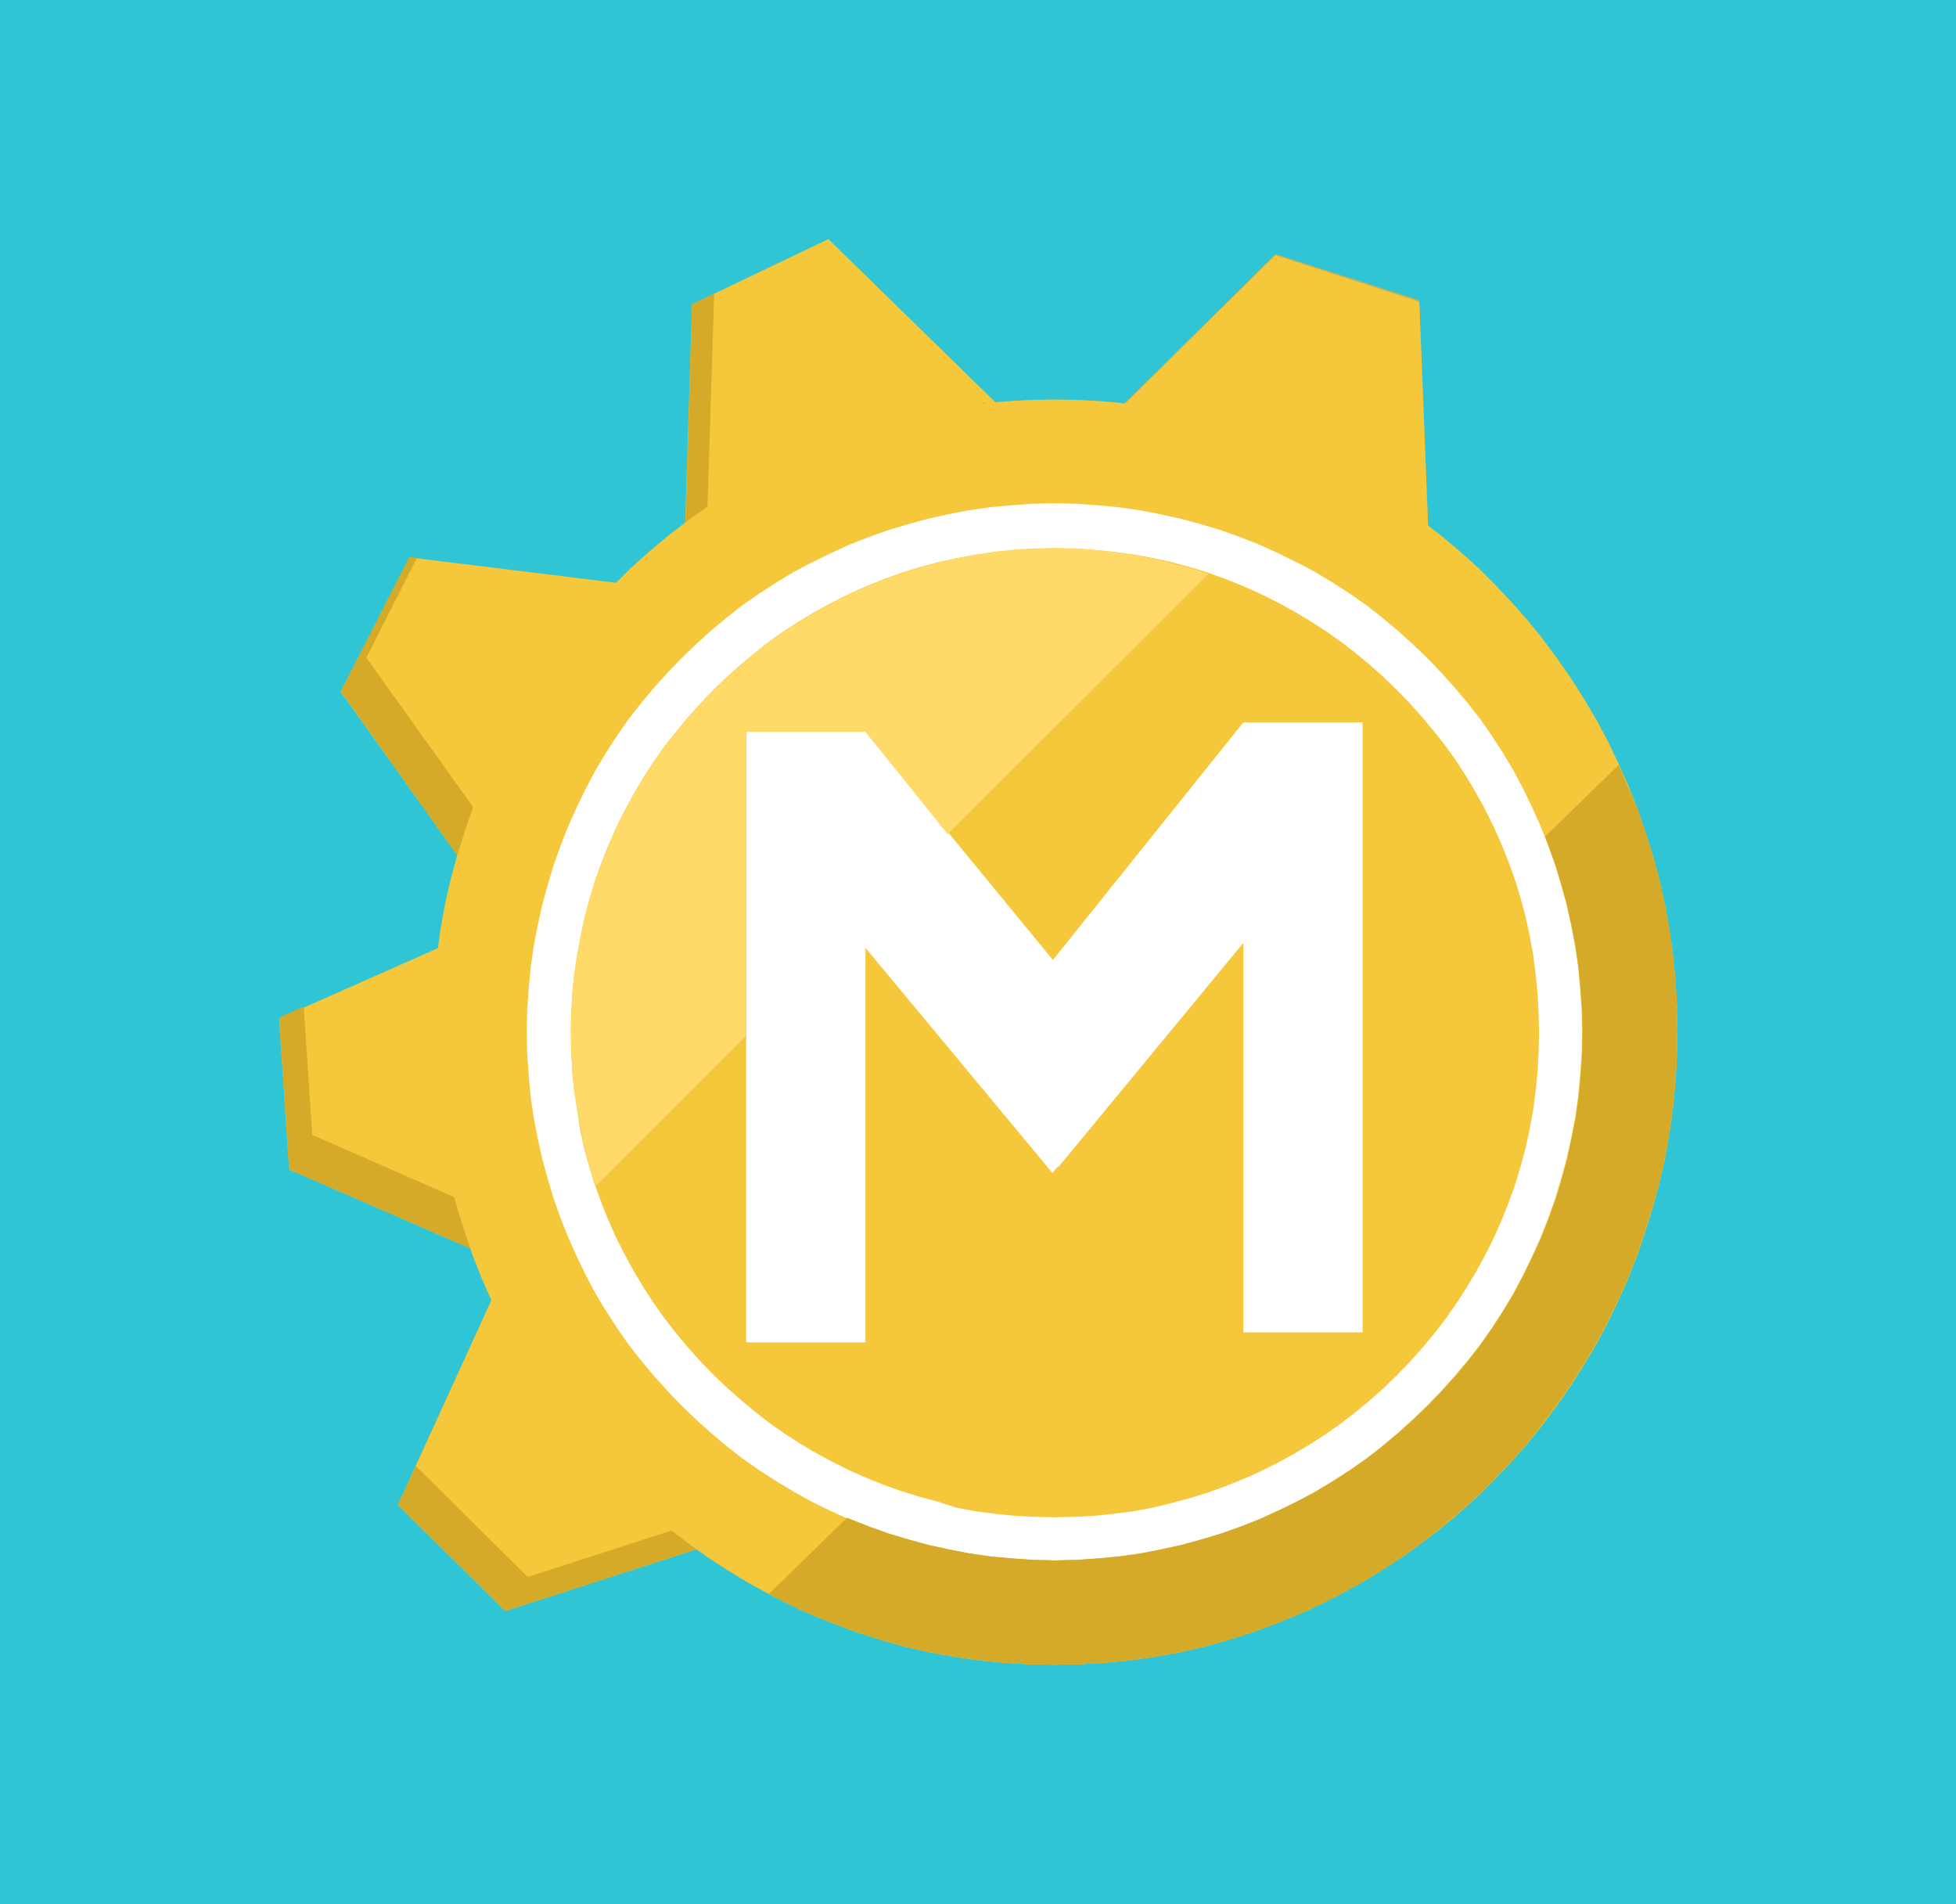 <?xml version="1.0" encoding="utf-8"?>
<!-- Generator: Adobe Illustrator 22.1.0, SVG Export Plug-In . SVG Version: 6.00 Build 0)  -->
<svg version="1.1" id="Layer_1" xmlns="http://www.w3.org/2000/svg" xmlns:xlink="http://www.w3.org/1999/xlink" x="0px" y="0px"
	 viewBox="0 0 390.3 379.9" style="enable-background:new 0 0 390.3 379.9;" xml:space="preserve">
<style type="text/css">
	.st0{fill:#30C5D5;}
	.st1{fill:#F5C73A;}
	.st2{fill:#F5C73A;fill-opacity:0;}
	.st3{fill:#CBAF56;}
	.st4{fill-opacity:0;}
	.st5{fill:#FFFFFF;}
	.st6{fill:#D4AA28;}
	.st7{fill:#D4AA28;fill-opacity:0;}
	.st8{fill:#FFDA68;}
	.st9{fill:#D1AF45;}
</style>
<g id="XMLID_1_">
	<g id="XMLID_6_">
		<path id="a1hW8f8Nd" class="st0" d="M0,0h390.3v379.9H0V0z"/>
	</g>
</g>
<g id="XMLID_58_">
	<g id="XMLID_62_">
		<path id="ahyhYyuP" class="st1" d="M199.9,81.5l-34.6-33.8l-27.2,13l-1.5,47.5L199.9,81.5z"/>
	</g>
	<g id="XMLID_59_">
		<g id="XMLID_60_">
			<path id="ahyhYyuP_1_" class="st2" d="M199.9,81.5l-34.6-33.8l-27.2,13l-1.5,47.5L199.9,81.5z"/>
		</g>
	</g>
</g>
<g id="XMLID_53_">
	<g id="XMLID_57_">
		<path id="aRUM1oLxj" class="st1" d="M129.7,117.1l-48-5.9L68,138l27.6,38.7L129.7,117.1z"/>
	</g>
	<path id="aRUM1oLxj_1_" class="st2" d="M129.7,117.1l-48-5.9L68,138l27.6,38.7L129.7,117.1z"/>
</g>
<g id="XMLID_48_">
	<g id="XMLID_52_">
		<path id="c1j9MSmyAc" class="st1" d="M99.9,183.6l-44.2,19.6l2,30.1l43.6,19L99.9,183.6z"/>
	</g>
	<g id="XMLID_49_">
		<g id="XMLID_50_">
			<path id="c1j9MSmyAc_1_" class="st2" d="M99.9,183.6l-44.2,19.6l2,30.1l43.6,19L99.9,183.6z"/>
		</g>
	</g>
</g>
<g id="XMLID_43_">
	<g id="XMLID_47_">
		<path id="b3eKehgqxz" class="st3" d="M285.1,108.2l-1.9-48.3l-28.7-9.2l-33.8,33.4L285.1,108.2z"/>
	</g>
	<g id="XMLID_44_">
		<g id="XMLID_45_">
			<path id="b3eKehgqxz_1_" class="st4" d="M285.1,108.2l-1.9-48.3l-28.7-9.2l-33.8,33.4L285.1,108.2z"/>
		</g>
	</g>
</g>
<circle id="XMLID_7_" class="st5" cx="210.5" cy="206.1" r="114.5"/>
<g id="XMLID_38_">
	<g id="XMLID_42_">
		<path id="a1UDfhJCxg" class="st1" d="M99.5,256.2l-20.1,44l21.4,21.2l45.2-14.6L99.5,256.2z"/>
	</g>
	<g id="XMLID_39_">
		<g id="XMLID_40_">
			<path id="a1UDfhJCxg_1_" class="st2" d="M99.5,256.2l-20.1,44l21.4,21.2l45.2-14.6L99.5,256.2z"/>
		</g>
	</g>
</g>
<g id="XMLID_26_">
	<g id="XMLID_30_">
		<path id="c7mc692wpk" class="st6" d="M101.1,243.4l0.2,8.9l-43.6-19l-2-30.3l4.9-2.2l1.7,25.6L101.1,243.4z"/>
	</g>
</g>
<g id="XMLID_21_">
	<g id="XMLID_25_">
		<path id="a10iBU7Jl8" class="st1" d="M285.1,108.5l-1.9-48.3l-28.7-9.3l-33.8,33.4L285.1,108.5z"/>
	</g>
	<g id="XMLID_22_">
		<g id="XMLID_23_">
			<path id="a10iBU7Jl8_1_" class="st2" d="M285.1,108.5l-1.9-48.3l-28.7-9.3l-33.8,33.4L285.1,108.5z"/>
		</g>
	</g>
</g>
<g id="XMLID_17_">
	<g id="XMLID_18_">
		<path id="a3x65QyHpt" class="st1" d="M218.3,109.7l3.9,0.4l3.9,0.5l3.8,0.7l3.7,0.8l3.7,1l3.6,1.1l3.6,1.3l3.5,1.4l3.4,1.5
			l3.4,1.7l3.3,1.8l3.2,1.9l3.1,2l3,2.1l3,2.3l2.9,2.4l2.8,2.5l2.7,2.6l2.6,2.7l2.5,2.8l2.4,2.9l2.3,2.9l2.1,3l2,3.1l1.9,3.2
			l1.8,3.3l1.7,3.4l1.5,3.4l1.4,3.5l1.3,3.6l1.1,3.6l1,3.7l0.8,3.7l0.7,3.8l0.5,3.9l0.4,3.9l0.2,3.9l0.1,4l-0.1,4l-0.2,3.9l-0.4,3.9
			l-0.5,3.8l-0.7,3.8l-0.8,3.7l-1,3.7l-1.1,3.6L301,240l-1.4,3.5l-1.5,3.4l-1.7,3.4l-1.8,3.3l-1.9,3.2l-2,3.1l-2.1,3l-2.3,3
			l-2.4,2.9l-2.5,2.8l-2.6,2.7l-2.7,2.6l-2.8,2.5l-2.9,2.4l-3,2.3l-3,2.1l-3.1,2l-3.2,1.9l-3.3,1.8l-3.4,1.7l-3.4,1.5l-3.5,1.4
			l-3.6,1.3l-3.6,1.1l-3.7,1l-3.7,0.9l-3.8,0.7l-3.9,0.5l-3.9,0.4l-3.9,0.2l-4,0.1l-4-0.1l-3.9-0.2l-3.9-0.4l-3.9-0.5l-3.8-0.7
			l-3.7-1.2l-3.7-1l-3.6-1.1l-3.6-1.3l-3.5-1.4l-3.4-1.5l-3.4-1.7l-3.3-1.8l-3.2-1.9l-3.1-2l-3-2.1l-2.9-2.3l-2.9-2.4l-2.8-2.5
			l-2.7-2.6l-2.6-2.7l-2.5-2.8l-2.4-2.9l-2.3-3l-2.1-3l-2-3.1l-1.9-3.2l-1.8-3.3l-1.7-3.4l-1.5-3.4l-1.4-3.5l-1.3-3.6l-1.1-3.6
			l-1-3.7l-0.8-3.7l-0.5-3.5l-0.6-3.8l-0.4-3.9L114,210l-0.1-4l0.1-4l0.2-3.9l0.4-3.9l0.6-3.9l0.7-3.8l0.8-3.7l1-3.7l1.1-3.6
			l1.3-3.6l1.4-3.5l1.5-3.4l1.7-3.4l1.8-3.3l1.9-3.2l2-3.1l2.1-3l2.3-2.9l2.4-2.9l2.5-2.8l2.6-2.7l2.7-2.6l2.8-2.5l2.9-2.4l2.9-2.3
			l3-2.1l3.1-2l3.2-1.9l3.3-1.8l3.4-1.7l3.4-1.5l3.5-1.4l3.6-1.3l3.6-1.1l3.7-1l3.8-0.8l3.8-0.7l3.9-0.5l3.9-0.4l3.9-0.2l4-0.1
			l4,0.1L218.3,109.7z M227.8,212.7l20.3-24.6v77.7h23.8V144.1h-23.8v1.4v-1.4l-38,47.4L172.7,146v-0.1h-0.5l-0.2-0.2l-0.2,0.2
			h-22.9v121.9h23.8v-78.7L210,234l1.1-1.3l0.1,0.1l2.9-3.5"/>
	</g>
</g>
<path id="bQ41xDkvM" class="st6" d="M73.1,131.2l27.3,38.2l-4.6,7.7L68,137.9l13.7-26.8l1.5,0.2L73.1,131.2z"/>
<g id="XMLID_10_">
	<g id="XMLID_14_">
		<path id="h5JFesHob9" class="st6" d="M196.4,80.3l3.5,3.4l-63.3,26.7l1.5-49.7l4.4-2.1l-1.4,45L196.4,80.3z"/>
	</g>
	<g id="XMLID_11_">
		<g id="XMLID_12_">
			<path id="h5JFesHob9_2_" class="st7" d="M141.3,103.5l55.2-23.3l3.5,3.4l-63.3,26.7l1.5-47.5"/>
		</g>
	</g>
</g>
<g id="XMLID_8_">
	<g id="XMLID_9_">
		<path id="bFntqgudT" class="st8" d="M218.3,109.7l3.9,0.4l3.9,0.6l3.8,0.7l3.7,0.9l3.7,1l3.6,1.1l0.2,0.1l-52,51.9L172.7,146l0,0
			h-0.5H172h-0.2h-22.9v60.6l-30,30l-0.1-0.2l-1.1-3.6l-1-3.7l-0.8-3.7l-0.7-3.8l-0.6-3.8l-0.4-3.9L114,210l-0.1-4l0.1-4l0.2-3.9
			l0.4-3.9l0.6-3.8l0.7-3.8l0.8-3.7l1-3.7l1.1-3.6l1.3-3.6l1.4-3.5l1.5-3.4l1.7-3.4l1.8-3.3l1.9-3.2l2-3.1l2.1-3l2.3-2.9l2.4-2.9
			l2.5-2.8l2.6-2.7l2.7-2.6l2.8-2.5l2.9-2.4l2.9-2.3l3-2.1l3.1-2l3.2-1.9l3.3-1.8l3.4-1.7l3.4-1.5l3.5-1.4l3.6-1.3l3.6-1.1l3.7-1
			l3.8-0.9l3.8-0.7l3.9-0.6l3.9-0.4l3.9-0.2l4-0.1l4,0.1L218.3,109.7z"/>
	</g>
</g>
<g id="XMLID_2_">
	<g id="XMLID_3_">
		<path id="bhhgi2FoS" class="st9" d="M326.7,161.2l1.6,4.7l1.5,4.7l1.3,4.8l1.1,4.9l0.9,5l0.7,5l0.5,5.1l0.3,5.1l0.1,5.2l-0.1,5.2
			l-0.3,5.1l-0.5,5.1l-0.7,5l-0.9,5l-1.1,4.9l-1.3,4.8l-1.5,4.7l-1.6,4.7l-1.8,4.6l-2,4.5l-2.1,4.4l-2.3,4.3l-2.5,4.2l-2.6,4.1
			l-2.8,4l-2.9,3.9l-3,3.8l-3.2,3.6l-3.3,3.5l-3.4,3.4l-3.6,3.2l-3.7,3.1l-3.8,3l-3.9,2.8l-4,2.6l-4.1,2.5l-4.2,2.3l-4.3,2.2l-4.4,2
			l-4.5,1.8l-4.6,1.7l-4.7,1.5l-4.7,1.3l-4.8,1.1l-4.9,0.9l-5,0.7l-5,0.5l-5.1,0.3l-5.1,0.1l-5.1-0.1l-5.1-0.3l-5-0.5l-4.9-0.7
			l-4.9-0.9l-4.8-1.1l-4.7-1.3l-4.7-1.5l-4.6-1.7l-4.5-1.8l-4.4-2l-4.3-2.2l0,0l15.6-15.2l0.5,0.2l3.8,1.5l3.9,1.4l4,1.2l4,1.1
			l4.1,0.9l4.1,0.8l4.2,0.6l4.3,0.4l4.3,0.3l4.3,0.1l4.3-0.1l4.3-0.3l4.3-0.4l4.2-0.6l4.1-0.8l4.1-0.9l4-1.1l4-1.2l3.9-1.4l3.8-1.5
			l3.7-1.7l3.7-1.8l3.6-1.9l3.5-2.1l3.4-2.2l3.3-2.3l3.2-2.5l3.1-2.6l3-2.7l2.9-2.8l2.8-2.9l2.7-3l2.6-3.1l2.5-3.2l2.3-3.3l2.2-3.4
			l2.1-3.5l1.9-3.6l1.8-3.7l1.7-3.7l1.5-3.8l1.4-3.9l1.2-4l1.1-4l0.9-4.1l0.8-4.1l0.6-4.2l0.4-4.3l0.3-4.3l0.1-4.3l-0.1-4.3
			l-0.3-4.3l-0.4-4.3l-0.6-4.2l-0.8-4.2l-0.9-4.1l-1.1-4l-1.2-4l-1.4-3.9l-0.7-1.8l14.7-14.3l1.8,4.2L326.7,161.2z"/>
	</g>
</g>
<g id="XMLID_31_">
	<g id="XMLID_35_">
		<path id="brCs1SsAd" class="st6" d="M82.9,292.4l22.4,22.2l36.9-11.9l3.8,4.1l-45.2,14.6l-21.4-21.2l20.1-44l0,0L82.9,292.4z"/>
	</g>
	<g id="XMLID_32_">
		<g id="XMLID_33_">
			<path id="brCs1SsAd_1_" class="st7" d="M82.9,292.4l22.4,22.2l36.9-11.9l3.8,4.1l-45.2,14.6l-21.4-21.2l20.1-44l0,0L82.9,292.4z"
				/>
		</g>
	</g>
</g>
<g id="XMLID_4_">
	<g id="XMLID_5_">
		<path id="cOqQvGqWc" class="st1" d="M220.6,80.1l5,0.5l5,0.7l4.9,0.9l4.8,1.1l4.7,1.3l4.7,1.5l4.6,1.6l4.5,1.8l4.4,2l4.3,2.2
			l4.2,2.3l4.1,2.5l4,2.6l3.9,2.8l3.8,2.9l3.7,3.1l3.6,3.2l3.4,3.4l3.3,3.5l3.2,3.6l3,3.7l2.9,3.9l2.8,4l2.6,4.1l2.5,4.2l2.3,4.3
			l2.1,4.4l2,4.5l1.8,4.6l1.6,4.7l1.5,4.7l1.3,4.8l1.1,4.9l0.9,5l0.7,5l0.5,5.1l0.3,5.1l0.1,5.2l-0.1,5.2l-0.3,5.1l-0.5,5.1l-0.7,5
			l-0.9,5l-1.1,4.9l-1.3,4.8l-1.5,4.8l-1.6,4.7l-1.8,4.6l-2,4.5l-2.1,4.4l-2.3,4.3l-2.5,4.2l-2.6,4.1l-2.8,4l-2.9,3.9l-3,3.7
			l-3.2,3.6l-3.3,3.5l-3.4,3.4l-3.6,3.2l-3.7,3.1l-3.8,2.9l-3.9,2.8l-4,2.6l-4.1,2.5l-4.2,2.3l-4.3,2.2l-4.4,2l-4.5,1.8l-4.6,1.7
			l-4.7,1.5l-4.7,1.3l-4.8,1.1l-4.9,0.9l-5,0.7l-5,0.5l-5.1,0.3l-5.1,0.1l-5.1-0.1l-5.1-0.3l-5-0.5l-4.9-0.7l-4.9-0.9l-4.8-1.1
			l-4.7-1.3l-4.7-1.5l-4.6-1.7l-4.5-1.8l-4.4-2l-4.3-2.2l-4.2-2.3l-4.1-2.5l-4-2.6l-3.9-2.8l-3.8-2.9l-3.7-3.1l-3.6-3.2l-3.4-3.4
			l-3.3-3.5l-3.2-3.6l-3-3.7l-2.9-3.9l-2.8-4l-2.6-4.1l-2.4-4.2l-2.3-4.3l-2.1-4.4l-2-4.5l-1.8-4.6l-1.6-4.7l-1.5-4.8l-1.3-4.8
			l-1.1-4.9l-0.9-5l-0.7-5l-0.5-5.1l-0.3-5.1l-0.1-5.2l0.1-5.2l0.3-5.1l0.5-5.1l0.7-5l0.9-5l1.1-4.9l1.3-4.8l1.5-4.7l1.6-4.7
			l1.8-4.6l2-4.5l2.1-4.4l2.3-4.3l2.4-4.2l2.6-4.1l2.8-4l2.9-3.9l3-3.7l3.2-3.6l3.3-3.5l3.4-3.4l3.6-3.2l3.7-3.1l3.8-2.9l3.9-2.8
			l4-2.6l4.1-2.5l4.2-2.3l4.3-2.2l4.4-2l4.5-1.8l4.6-1.6l4.7-1.5l4.7-1.3l4.8-1.1l4.9-0.9l4.9-0.7l5-0.5l5.1-0.3l5.1-0.1l5.1,0.1
			L220.6,80.1z M201.8,100.8l-4.3,0.4l-4.2,0.6l-4.1,0.8l-4.1,0.9l-4,1.1l-4,1.2l-3.9,1.4l-3.8,1.5l-3.7,1.7l-3.7,1.8l-3.6,1.9
			l-3.5,2.1l-3.4,2.2l-3.3,2.3l-3.2,2.5l-3.1,2.6l-3,2.7l-2.9,2.8l-2.8,2.9l-2.7,3l-2.6,3.1l-2.5,3.2l-2.3,3.3l-2.2,3.4l-2.1,3.5
			l-1.9,3.6l-1.8,3.7l-1.7,3.8l-1.5,3.8l-1.4,3.9l-1.2,4l-1.1,4l-0.9,4.1l-0.8,4.1l-0.6,4.2l-0.4,4.3l-0.3,4.3l-0.1,4.3l0.1,4.4
			l0.3,4.3l0.4,4.3l0.6,4.2l0.8,4.1l0.9,4.1l1.1,4l1.2,4l1.4,3.9l1.5,3.8l1.7,3.8l1.8,3.7l1.9,3.6l2.1,3.5l2.2,3.4l2.3,3.3l2.5,3.2
			l2.6,3.1l2.7,3l2.8,2.9l2.9,2.8l3,2.7l3.1,2.6l3.2,2.5l3.3,2.3l3.4,2.2l3.5,2.1l3.6,2l3.7,1.8l3.7,1.7l3.8,1.5l3.9,1.4l4,1.2
			l4,1.1l4.1,0.9l4.1,0.8l4.2,0.6l4.3,0.4l4.3,0.3l4.3,0.1l4.3-0.1l4.3-0.3l4.3-0.4l4.2-0.6l4.1-0.8l4.1-0.9l4-1.1l4-1.2l3.9-1.4
			l3.8-1.5l3.7-1.7l3.7-1.8l3.6-2l3.5-2.1l3.4-2.2l3.3-2.3l3.2-2.5l3.1-2.6l3-2.7l2.9-2.8l2.8-2.9l2.7-3l2.6-3.1l2.5-3.2l2.3-3.3
			l2.2-3.4l2.1-3.5l1.9-3.6l1.8-3.7l1.7-3.8l1.5-3.8l1.4-3.9l1.2-4l1.1-4l0.9-4.1l0.8-4.1l0.6-4.2l0.4-4.3l0.3-4.3l0.1-4.4l-0.1-4.3
			l-0.3-4.3l-0.4-4.3l-0.6-4.2l-0.8-4.1l-0.9-4.1l-1.1-4l-1.2-4l-1.4-3.9l-1.5-3.8l-1.7-3.8l-1.8-3.7l-1.9-3.6l-2.1-3.5l-2.2-3.4
			l-2.3-3.3l-2.5-3.2l-2.6-3.1l-2.7-3l-2.8-2.9l-2.9-2.8l-3-2.7l-3.1-2.6l-3.2-2.5l-3.3-2.3l-3.4-2.2l-3.5-2.1l-3.6-1.9l-3.7-1.8
			l-3.7-1.7l-3.8-1.5l-3.9-1.4l-4-1.2l-4-1.1l-4.1-0.9l-4.1-0.8l-4.2-0.6l-4.3-0.4l-4.3-0.3l-4.3-0.1l-4.3,0.1L201.8,100.8z"/>
	</g>
</g>
<g id="XMLID_27_">
	<g id="XMLID_28_">
		<path id="bhhgi2FoS_1_" class="st6" d="M326.7,161.2l1.6,4.7l1.5,4.7l1.3,4.8l1.1,4.9l0.9,5l0.7,5l0.5,5.1l0.3,5.1l0.1,5.2
			l-0.1,5.2l-0.3,5.1l-0.5,5.1l-0.7,5l-0.9,5l-1.1,4.9l-1.3,4.8l-1.5,4.7l-1.6,4.7l-1.8,4.6l-2,4.5l-2.1,4.4l-2.3,4.3l-2.5,4.2
			l-2.6,4.1l-2.8,4l-2.9,3.9l-3,3.8l-3.2,3.6l-3.3,3.5l-3.4,3.4l-3.6,3.2l-3.7,3.1l-3.8,3l-3.9,2.8l-4,2.6l-4.1,2.5l-4.2,2.3
			l-4.3,2.2l-4.4,2l-4.5,1.8l-4.6,1.7l-4.7,1.5l-4.7,1.3l-4.8,1.1l-4.9,0.9l-5,0.7l-5,0.5l-5.1,0.3l-5.1,0.1l-5.1-0.1l-5.1-0.3
			l-5-0.5l-4.9-0.7l-4.9-0.9l-4.8-1.1l-4.7-1.3l-4.7-1.5l-4.6-1.7l-4.5-1.8l-4.4-2l-4.3-2.2l0,0l15.6-15.2l0.5,0.2l3.8,1.5l3.9,1.4
			l4,1.2l4,1.1l4.1,0.9l4.1,0.8l4.2,0.6l4.3,0.4l4.3,0.3l4.3,0.1l4.3-0.1l4.3-0.3l4.3-0.4l4.2-0.6l4.1-0.8l4.1-0.9l4-1.1l4-1.2
			l3.9-1.4l3.8-1.5l3.7-1.7l3.7-1.8l3.6-1.9l3.5-2.1l3.4-2.2l3.3-2.3l3.2-2.5l3.1-2.6l3-2.7l2.9-2.8l2.8-2.9l2.7-3l2.6-3.1l2.5-3.2
			l2.3-3.3l2.2-3.4l2.1-3.5l1.9-3.6l1.8-3.7l1.7-3.7l1.5-3.8l1.4-3.9l1.2-4l1.1-4l0.9-4.1l0.8-4.1l0.6-4.2l0.4-4.3l0.3-4.3l0.1-4.3
			l-0.1-4.3l-0.3-4.3l-0.4-4.3l-0.6-4.2l-0.8-4.2l-0.9-4.1l-1.1-4l-1.2-4l-1.4-3.9l-0.7-1.8l14.7-14.3l1.8,4.2L326.7,161.2z"/>
	</g>
</g>
</svg>
